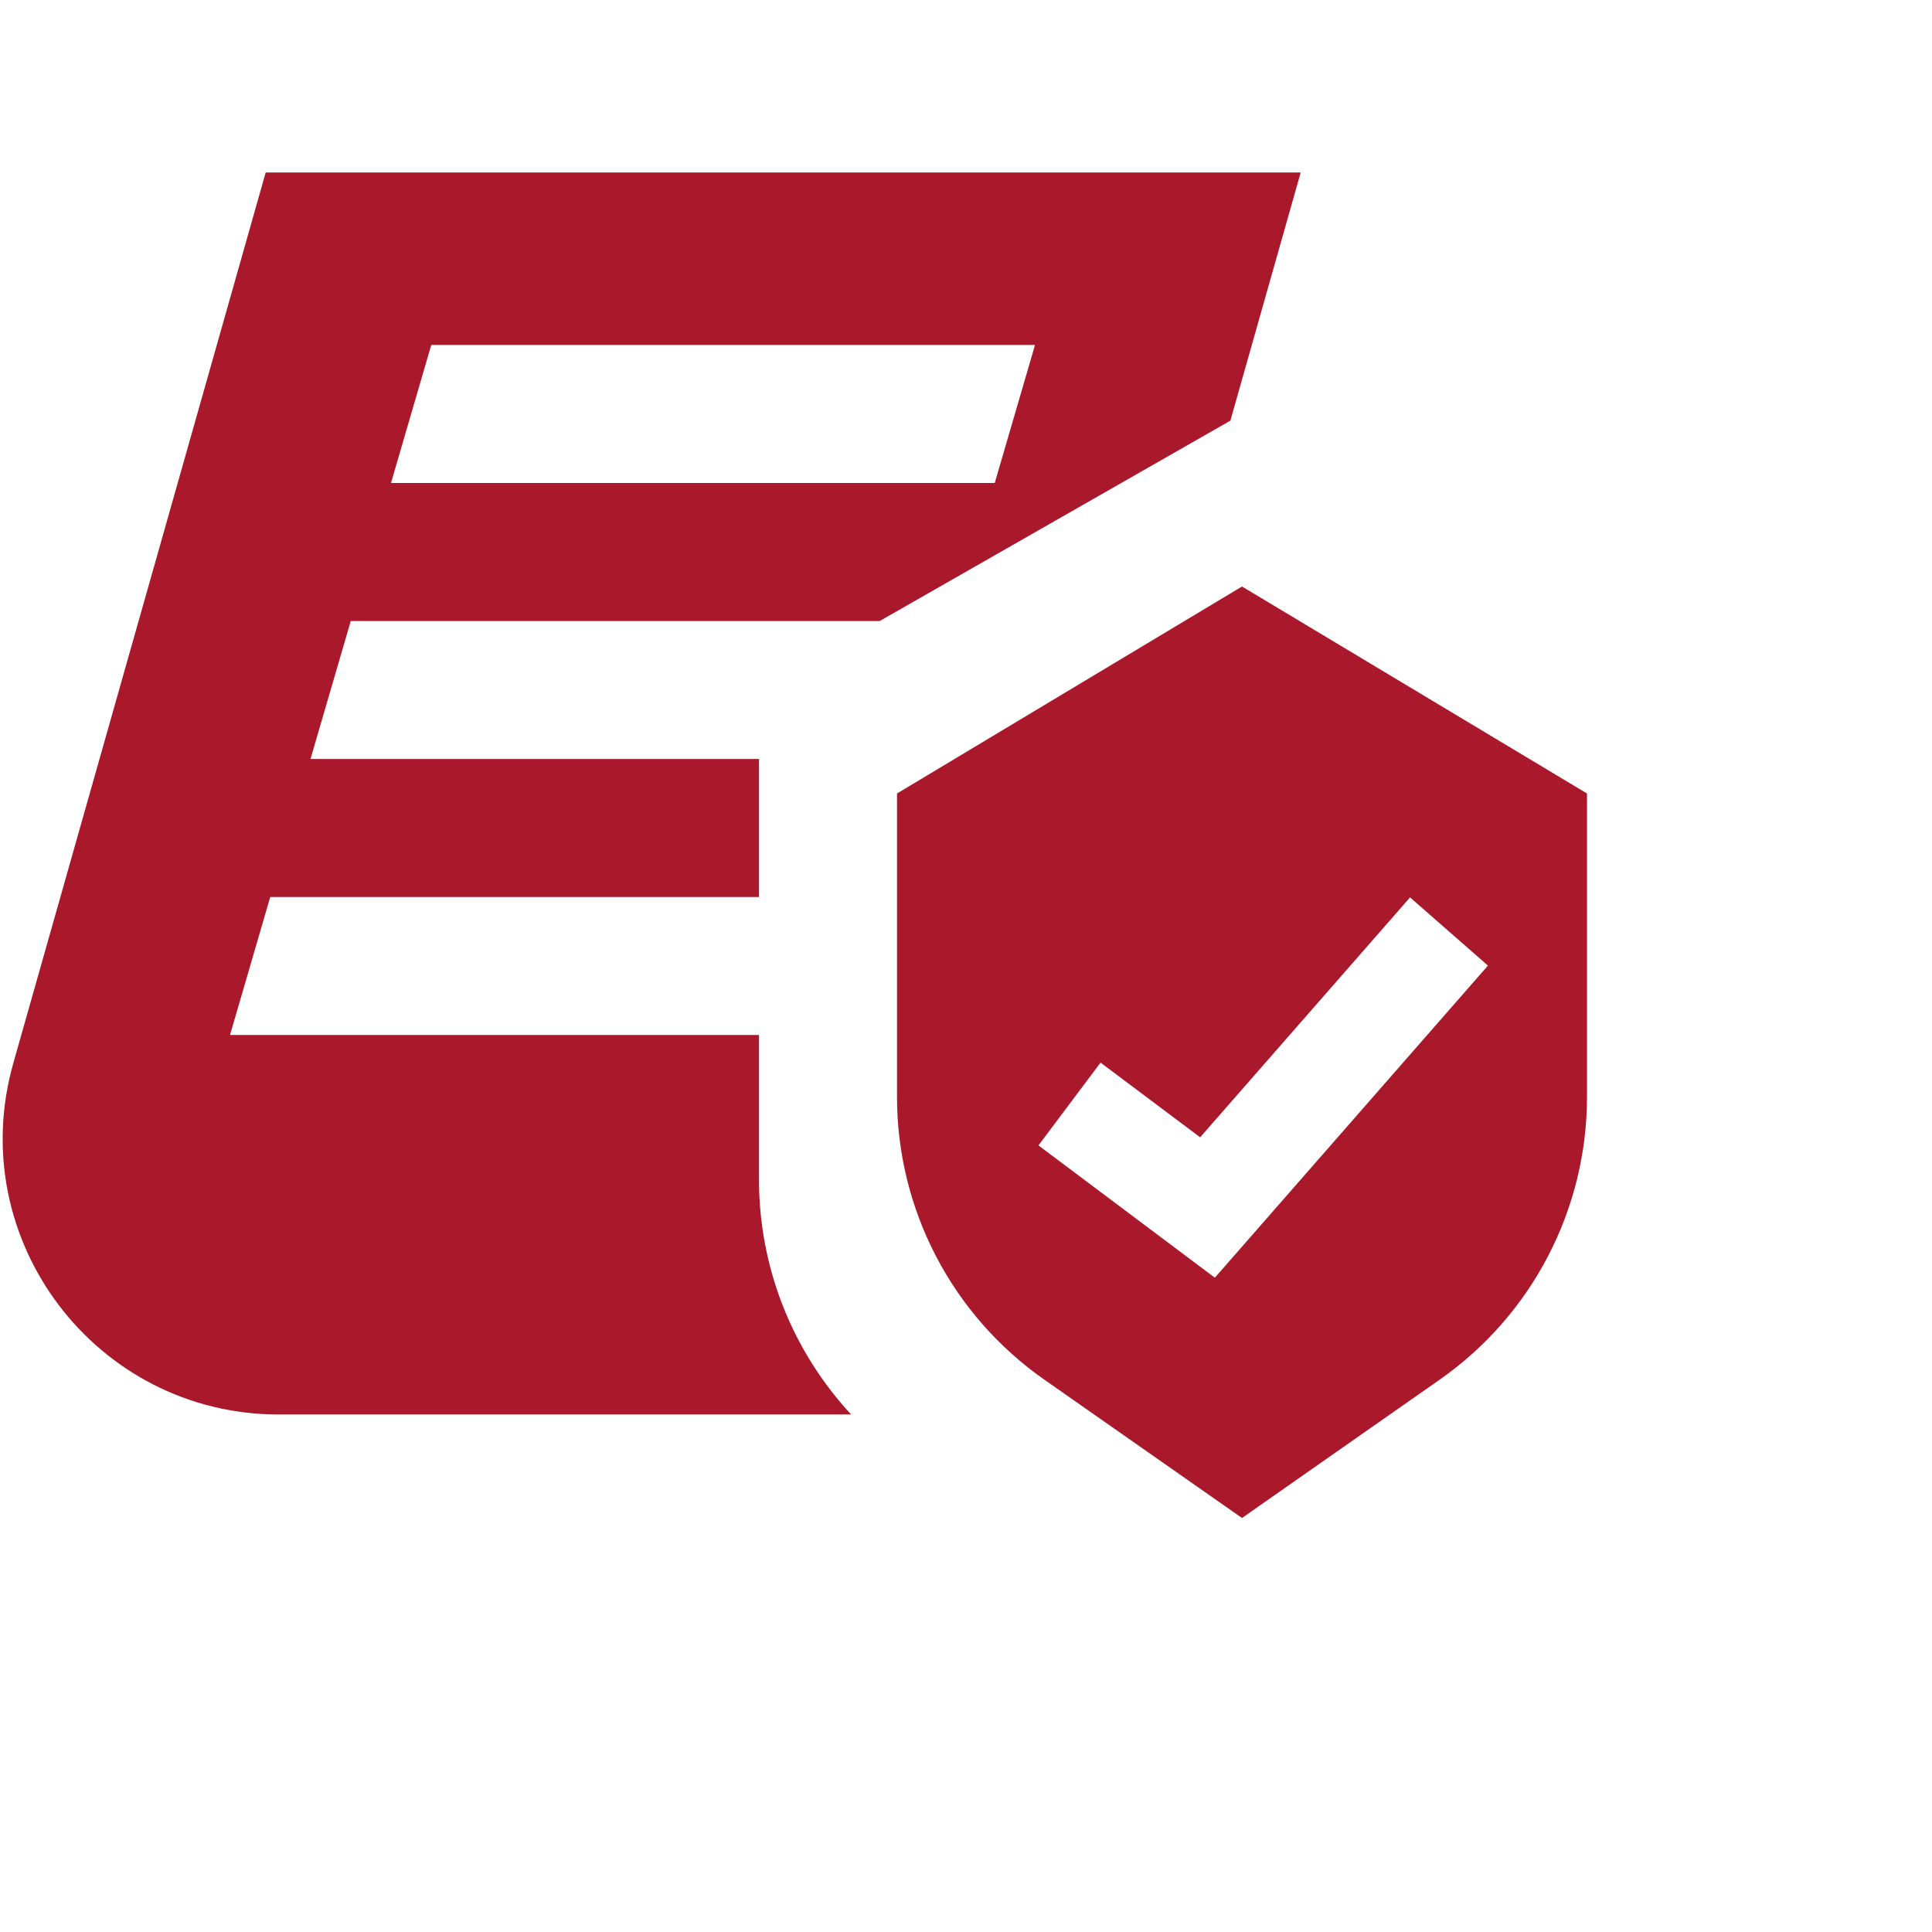 <svg width="56" height="56" viewBox="0 0 56 56" fill="none" xmlns="http://www.w3.org/2000/svg">
<path fill-rule="evenodd" clip-rule="evenodd" d="M24.671 41H8.082C2.774 41 -1.062 35.926 0.385 30.819L7.701 5H37.701L35.663 12.193L25.5 18H10.167L9 22H22V26H7.833L6.667 30H22V34.197C22 36.757 22.979 39.177 24.671 41ZM30 10H12.5L11.333 14H28.833L30 10Z" fill="#AA182C"/>
<path fill-rule="evenodd" clip-rule="evenodd" d="M41.735 39.986C44.408 38.114 46 35.057 46 31.793V23L36 17L26 23V31.793C26 35.057 27.592 38.114 30.265 39.986L36 44L41.735 39.986ZM36.129 35.988L43.129 27.988L40.871 26.012L34.787 32.965L31.9 30.8L30.1 33.2L34.1 36.2L35.213 37.035L36.129 35.988Z" fill="#AA182C"/>
</svg>
